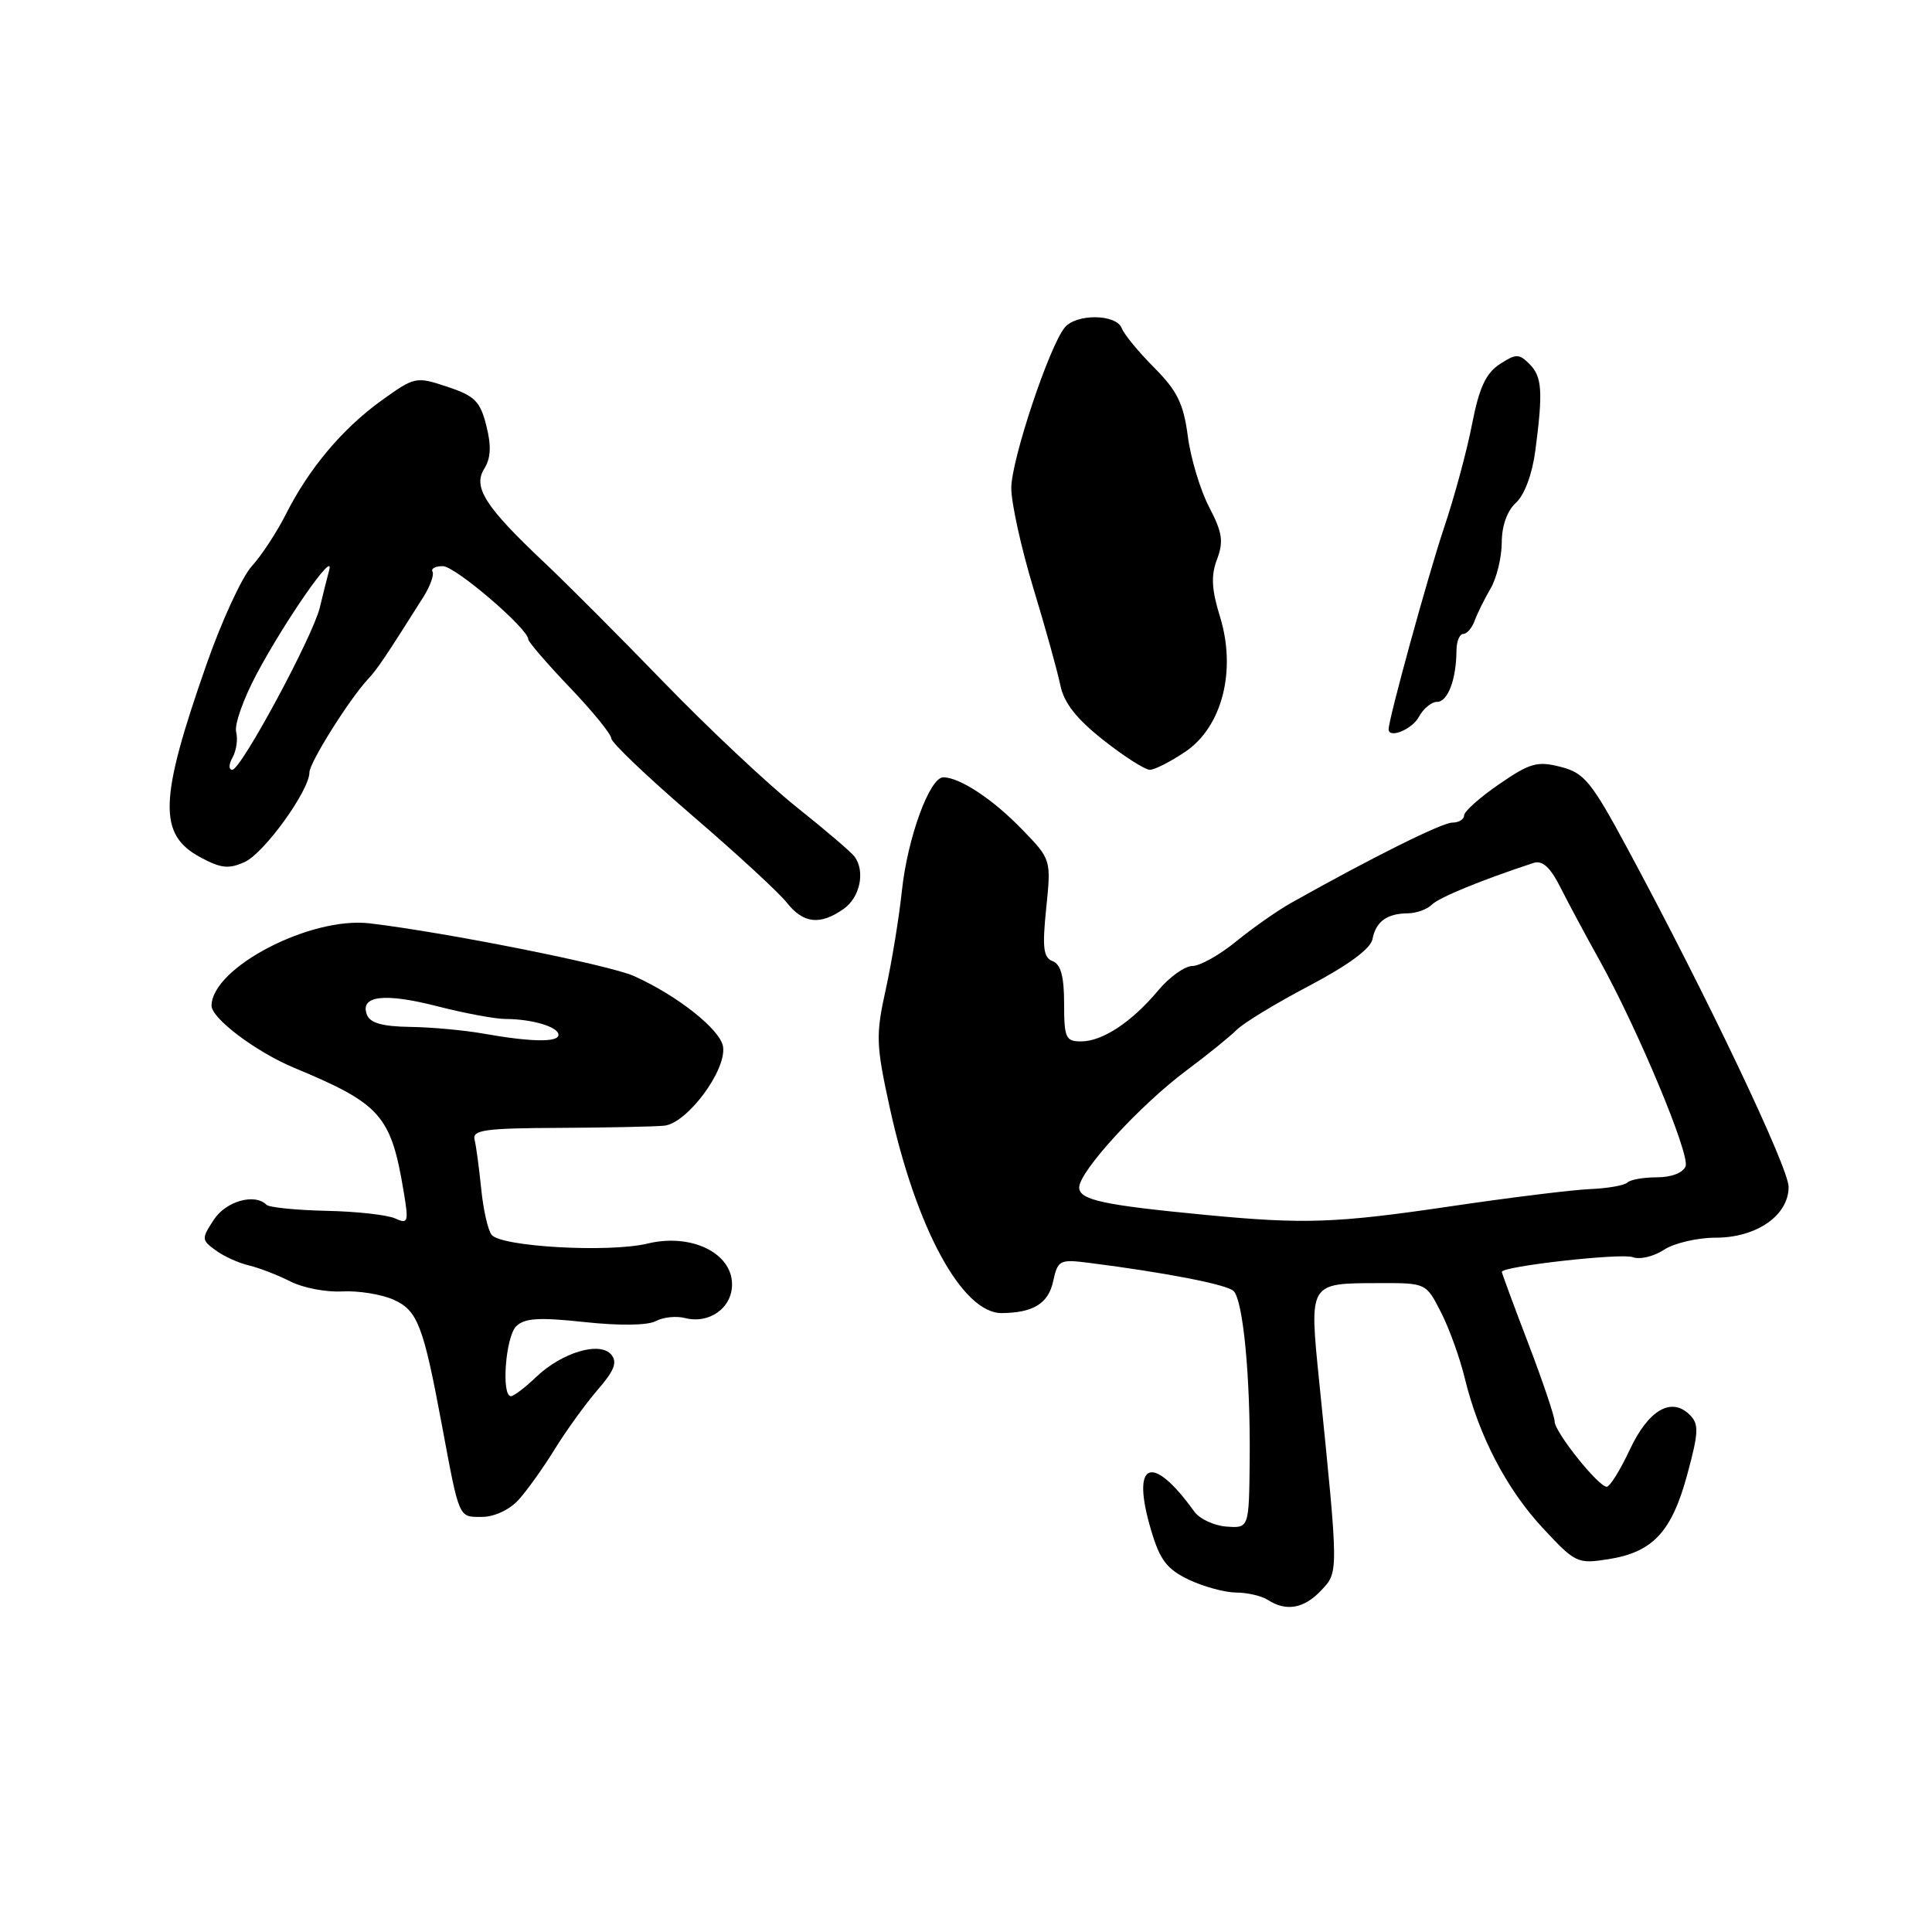 <?xml version="1.0" encoding="UTF-8" standalone="no"?>
<!DOCTYPE svg PUBLIC "-//W3C//DTD SVG 1.1//EN" "http://www.w3.org/Graphics/SVG/1.1/DTD/svg11.dtd" >
<svg xmlns="http://www.w3.org/2000/svg" xmlns:xlink="http://www.w3.org/1999/xlink" version="1.1" viewBox="0 0 256 256">
 <g >
 <path fill="currentColor"
d=" M 175.05 210.75 C 177.38 208.28 177.39 208.60 174.81 183.16 C 173.47 169.87 173.37 170.04 182.73 170.02 C 188.96 170.00 188.96 170.00 190.93 173.87 C 192.02 175.99 193.44 179.93 194.09 182.62 C 195.95 190.26 199.63 197.33 204.46 202.51 C 208.76 207.13 209.02 207.25 213.19 206.59 C 219.03 205.65 221.52 202.97 223.58 195.35 C 225.09 189.78 225.13 188.70 223.91 187.48 C 221.48 185.05 218.43 186.81 215.96 192.08 C 214.69 194.79 213.32 197.00 212.90 197.00 C 211.79 197.00 206.00 189.75 206.00 188.36 C 206.00 187.71 204.43 183.04 202.50 178.00 C 200.57 172.96 199.00 168.69 199.00 168.53 C 199.00 167.79 214.85 166.01 216.35 166.58 C 217.26 166.93 219.12 166.50 220.47 165.61 C 221.82 164.72 224.91 164.00 227.33 164.00 C 232.76 164.00 237.00 161.05 237.00 157.27 C 237.00 154.71 226.10 131.82 215.68 112.50 C 210.85 103.53 209.93 102.41 206.78 101.61 C 203.70 100.82 202.72 101.10 198.64 103.91 C 196.09 105.66 194.00 107.52 194.00 108.05 C 194.00 108.57 193.30 109.00 192.44 109.00 C 191.07 109.00 181.82 113.61 171.13 119.61 C 169.28 120.65 165.98 122.96 163.79 124.75 C 161.60 126.54 158.99 128.00 157.99 128.00 C 157.00 128.00 154.95 129.46 153.46 131.25 C 149.95 135.43 146.09 137.99 143.25 137.99 C 141.21 138.00 141.00 137.52 141.00 132.97 C 141.00 129.39 140.56 127.77 139.48 127.36 C 138.25 126.88 138.09 125.59 138.63 120.33 C 139.29 113.88 139.29 113.88 135.39 109.86 C 131.56 105.90 127.16 103.00 124.99 103.00 C 123.18 103.00 120.25 111.04 119.51 118.00 C 119.13 121.58 118.17 127.47 117.37 131.09 C 116.03 137.16 116.07 138.39 117.87 146.65 C 121.39 162.79 127.51 174.03 132.74 173.99 C 136.90 173.95 138.90 172.73 139.54 169.81 C 140.17 166.95 140.39 166.84 144.35 167.34 C 154.54 168.64 162.58 170.21 163.45 171.06 C 164.73 172.32 165.70 182.52 165.59 193.50 C 165.50 202.50 165.50 202.50 162.51 202.28 C 160.86 202.16 158.94 201.26 158.24 200.28 C 152.60 192.43 149.81 193.65 152.53 202.77 C 153.69 206.71 154.63 207.93 157.51 209.31 C 159.47 210.24 162.29 211.01 163.78 211.02 C 165.28 211.02 167.18 211.47 168.00 212.00 C 170.43 213.57 172.78 213.15 175.05 210.75 Z  M 68.70 198.75 C 69.83 197.51 72.00 194.47 73.52 192.00 C 75.05 189.53 77.60 186.00 79.19 184.16 C 81.40 181.62 81.83 180.50 81.00 179.50 C 79.49 177.69 74.45 179.20 71.02 182.48 C 69.57 183.87 68.08 185.00 67.70 185.00 C 66.40 185.00 66.99 177.15 68.39 175.75 C 69.49 174.65 71.39 174.53 77.46 175.18 C 82.09 175.68 85.83 175.63 86.90 175.05 C 87.88 174.53 89.60 174.35 90.74 174.64 C 93.96 175.48 97.00 173.33 97.00 170.19 C 97.00 166.01 91.57 163.38 85.80 164.78 C 80.69 166.01 66.40 165.21 65.14 163.62 C 64.65 163.00 64.03 160.25 63.76 157.50 C 63.48 154.75 63.09 151.82 62.88 151.00 C 62.56 149.73 64.29 149.49 74.00 149.45 C 80.33 149.42 86.62 149.29 88.00 149.16 C 91.02 148.88 96.27 141.85 95.81 138.70 C 95.48 136.45 89.78 131.92 84.00 129.33 C 80.73 127.86 59.11 123.55 49.00 122.35 C 41.16 121.41 28.11 128.19 28.03 133.24 C 28.00 134.93 33.93 139.39 39.00 141.50 C 50.46 146.27 51.81 147.79 53.49 157.90 C 54.17 161.96 54.08 162.23 52.36 161.45 C 51.34 160.98 47.23 160.52 43.22 160.44 C 39.22 160.35 35.66 159.99 35.31 159.64 C 33.75 158.08 29.94 159.16 28.33 161.62 C 26.69 164.13 26.70 164.31 28.56 165.66 C 29.62 166.45 31.62 167.36 33.00 167.68 C 34.38 168.01 36.85 168.97 38.50 169.81 C 40.15 170.65 43.23 171.24 45.34 171.12 C 47.45 171.01 50.50 171.49 52.11 172.20 C 55.33 173.62 56.08 175.56 58.56 188.87 C 60.89 201.35 60.74 201.00 63.84 201.00 C 65.48 201.00 67.51 200.06 68.70 198.75 Z  M 111.78 120.44 C 113.96 118.91 114.68 115.47 113.23 113.50 C 112.83 112.94 109.35 109.97 105.50 106.90 C 101.65 103.82 93.78 96.42 88.00 90.45 C 82.22 84.48 75.09 77.33 72.14 74.55 C 64.31 67.17 62.63 64.56 64.16 62.12 C 65.04 60.71 65.12 59.08 64.44 56.40 C 63.63 53.18 62.91 52.45 59.27 51.25 C 55.13 49.87 54.95 49.91 50.59 53.04 C 45.39 56.78 40.96 62.04 37.88 68.14 C 36.67 70.54 34.63 73.64 33.35 75.04 C 32.07 76.44 29.37 82.29 27.36 88.04 C 21.07 105.99 20.93 110.57 26.54 113.59 C 29.28 115.07 30.32 115.18 32.44 114.21 C 35.01 113.04 41.00 104.74 41.00 102.35 C 41.00 101.07 46.26 92.68 48.75 90.00 C 50.02 88.64 51.07 87.07 56.12 79.07 C 57.01 77.65 57.54 76.16 57.31 75.75 C 57.07 75.34 57.70 75.01 58.69 75.02 C 60.35 75.04 70.00 83.32 70.00 84.71 C 70.00 85.05 72.47 87.91 75.50 91.09 C 78.53 94.26 81.00 97.30 81.00 97.84 C 81.00 98.39 85.81 102.97 91.69 108.03 C 97.57 113.08 103.23 118.29 104.26 119.61 C 106.45 122.38 108.66 122.63 111.78 120.44 Z  M 157.09 99.59 C 161.95 96.28 163.85 88.85 161.66 81.73 C 160.54 78.11 160.44 76.28 161.26 74.12 C 162.15 71.76 161.97 70.55 160.21 67.18 C 159.04 64.93 157.77 60.71 157.39 57.80 C 156.83 53.50 155.99 51.79 152.95 48.73 C 150.89 46.66 148.94 44.30 148.63 43.48 C 147.91 41.60 142.63 41.54 141.09 43.39 C 139.03 45.87 134.00 60.97 134.00 64.67 C 134.00 66.65 135.31 72.60 136.91 77.89 C 138.52 83.18 140.13 88.98 140.50 90.80 C 140.98 93.14 142.63 95.24 146.18 98.05 C 148.93 100.22 151.71 102.00 152.36 102.00 C 153.01 102.00 155.13 100.91 157.09 99.59 Z  M 188.00 95.00 C 188.59 93.90 189.68 93.00 190.42 93.00 C 191.84 93.00 192.96 90.04 192.99 86.25 C 192.99 85.01 193.40 84.00 193.88 84.00 C 194.37 84.00 195.05 83.21 195.40 82.25 C 195.75 81.29 196.69 79.38 197.50 78.00 C 198.31 76.62 198.98 73.88 198.99 71.90 C 198.99 69.67 199.71 67.67 200.88 66.61 C 202.00 65.59 203.03 62.83 203.44 59.71 C 204.47 51.85 204.34 49.91 202.66 48.23 C 201.27 46.85 200.88 46.85 198.70 48.27 C 196.88 49.47 195.99 51.40 195.06 56.18 C 194.39 59.66 192.71 65.88 191.32 70.00 C 189.25 76.16 184.00 95.26 184.00 96.63 C 184.00 97.92 187.12 96.65 188.00 95.00 Z  M 159.84 160.99 C 146.13 159.68 143.00 159.00 143.00 157.34 C 143.00 155.22 151.06 146.43 157.20 141.85 C 159.99 139.77 162.99 137.34 163.88 136.45 C 164.77 135.55 169.10 132.92 173.50 130.61 C 178.64 127.90 181.62 125.70 181.86 124.45 C 182.30 122.11 183.78 121.04 186.55 121.02 C 187.68 121.01 189.11 120.49 189.73 119.87 C 190.68 118.92 196.33 116.60 203.18 114.35 C 204.39 113.96 205.40 114.88 206.80 117.65 C 207.87 119.77 210.16 124.04 211.89 127.14 C 216.97 136.26 223.95 152.96 223.35 154.54 C 223.02 155.40 221.47 156.00 219.56 156.00 C 217.79 156.00 216.02 156.31 215.64 156.69 C 215.26 157.07 213.05 157.46 210.72 157.56 C 208.40 157.65 199.99 158.69 192.03 159.87 C 177.04 162.08 172.78 162.23 159.84 160.99 Z  M 64.00 136.95 C 61.52 136.51 57.19 136.11 54.36 136.07 C 50.70 136.02 49.04 135.56 48.62 134.46 C 47.65 131.93 50.91 131.53 57.93 133.33 C 61.54 134.26 65.62 135.02 67.00 135.02 C 70.52 135.03 74.00 136.07 74.00 137.12 C 74.00 138.14 70.37 138.08 64.00 136.95 Z  M 30.82 100.36 C 31.32 99.45 31.54 97.94 31.29 96.99 C 31.04 96.04 32.25 92.62 33.97 89.38 C 37.79 82.20 44.38 72.75 43.63 75.50 C 43.34 76.60 42.77 78.84 42.38 80.49 C 41.45 84.35 31.94 102.00 30.78 102.00 C 30.29 102.00 30.30 101.28 30.82 100.36 Z "/>
</g>
</svg>